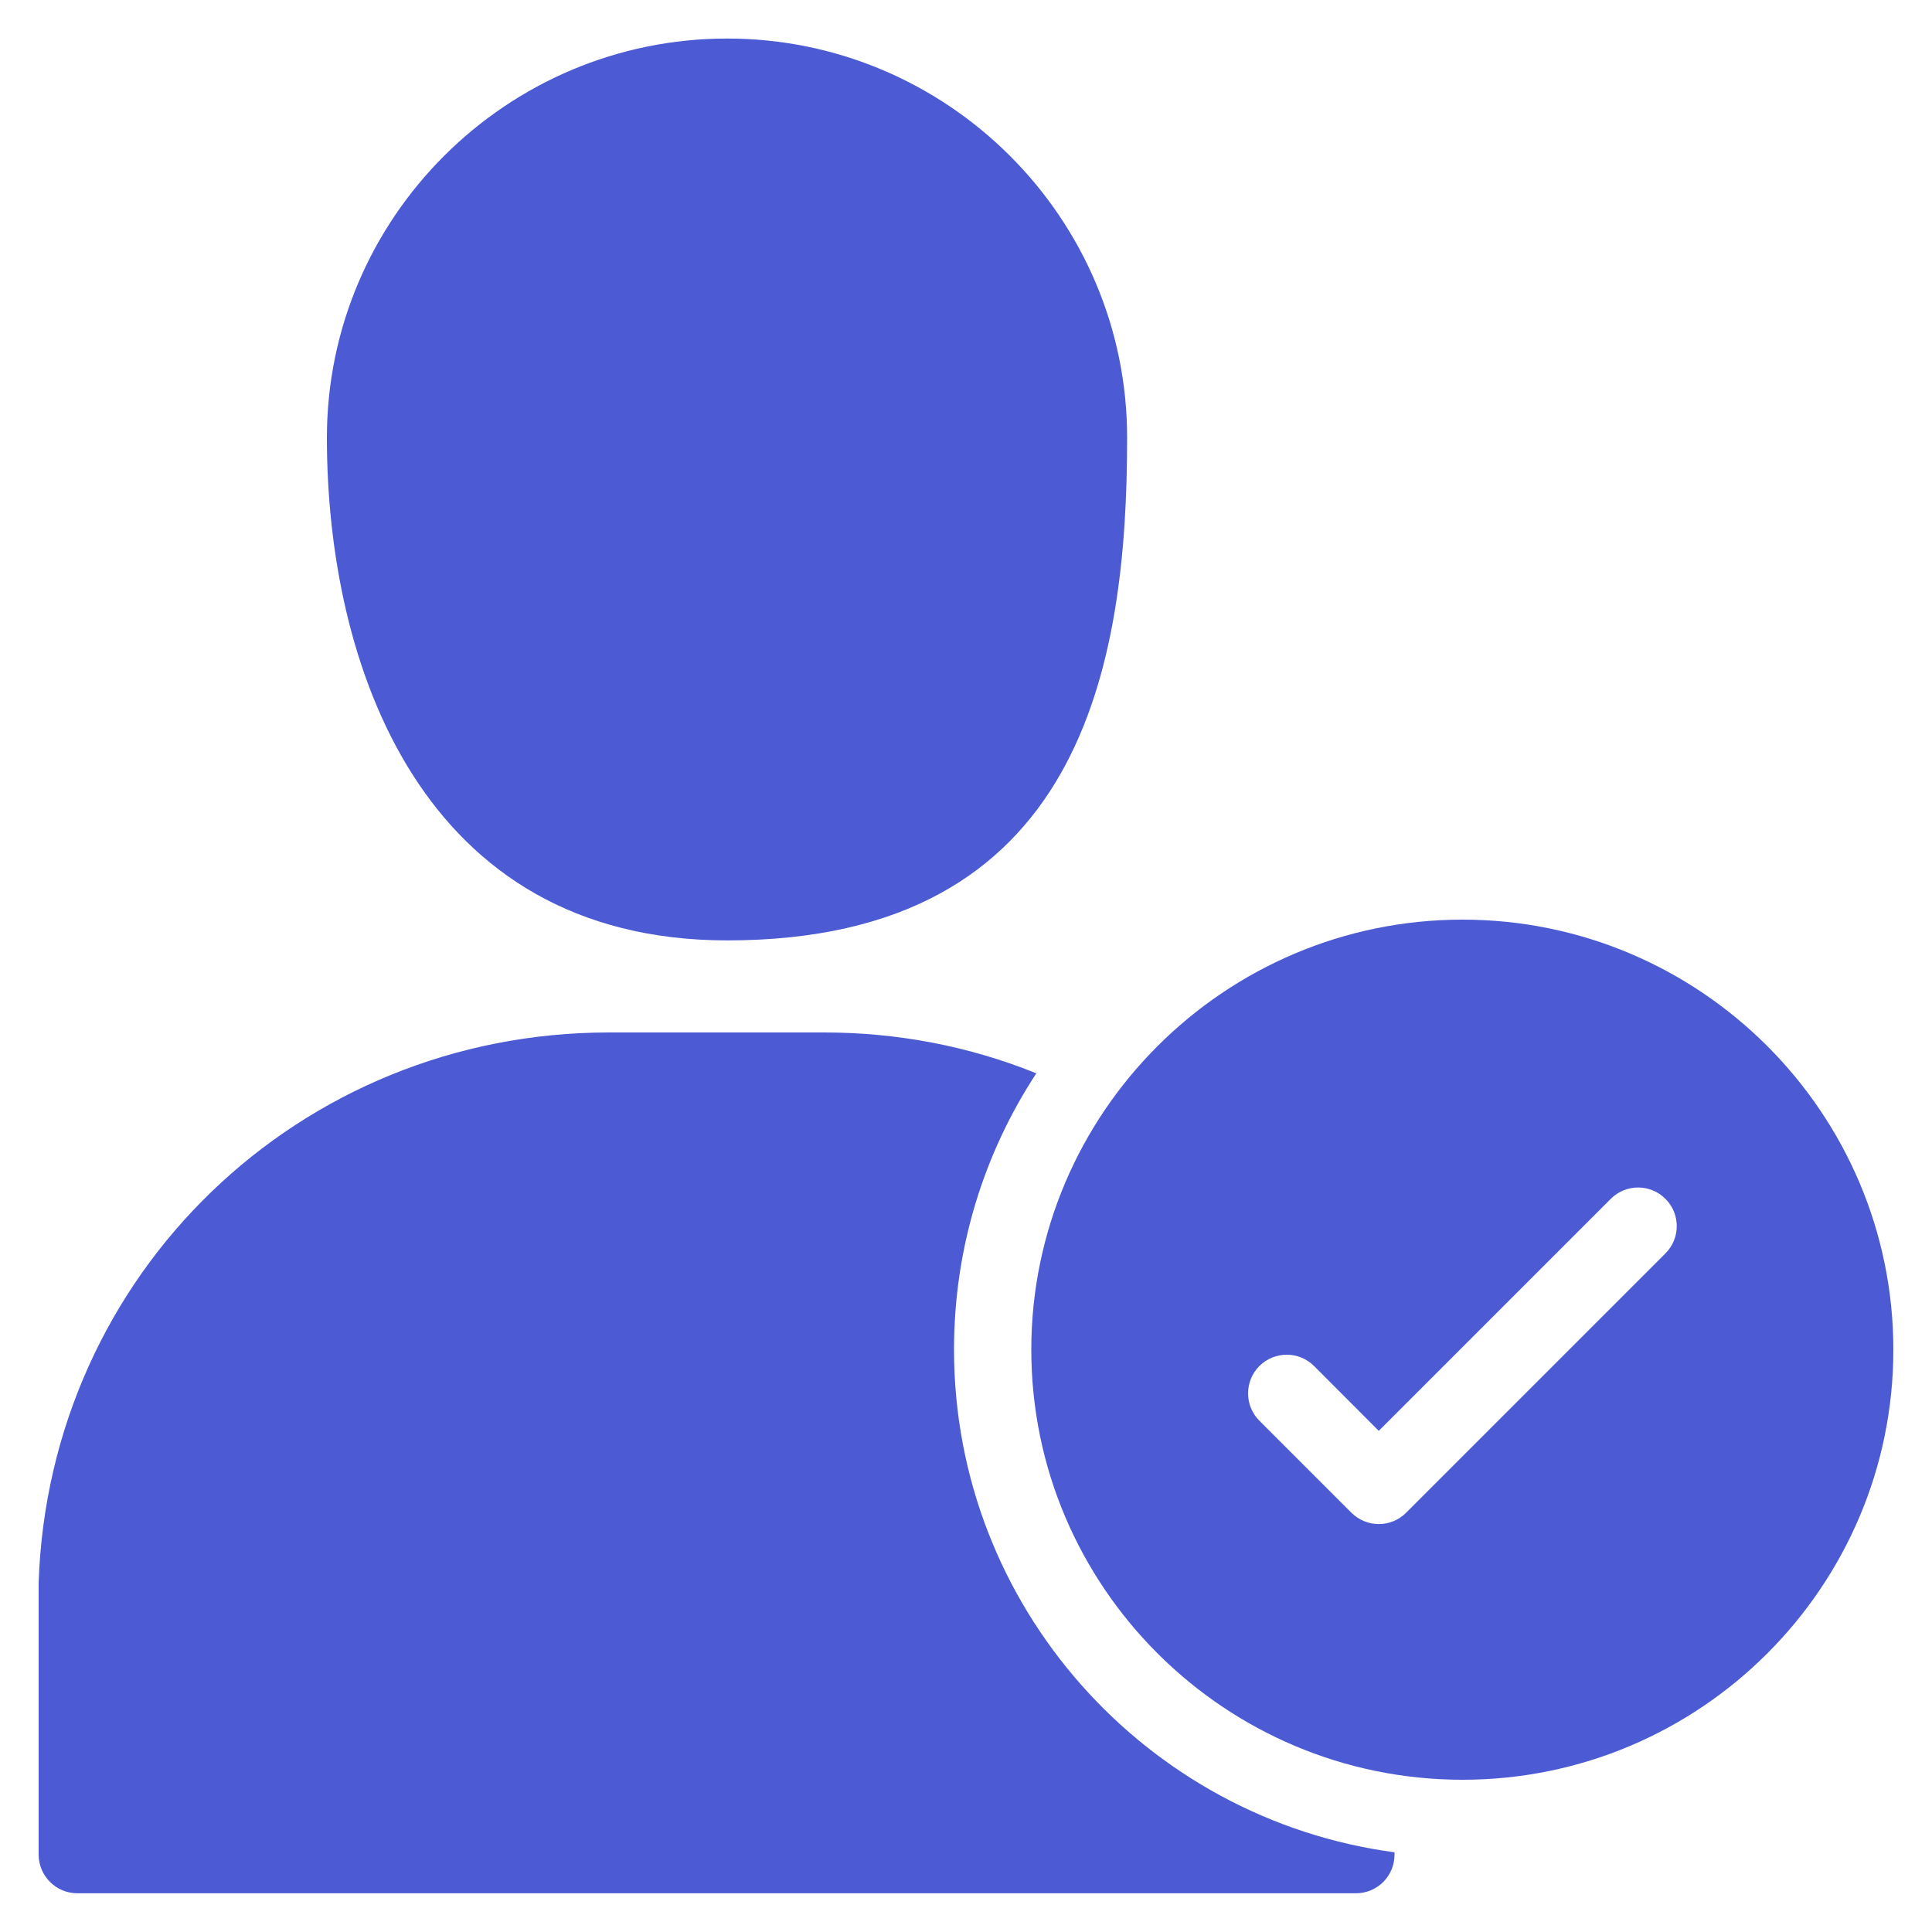 <svg width="20" height="20" viewBox="0 0 20 20" fill="none" xmlns="http://www.w3.org/2000/svg">
<path d="M7.528 9.735C11.208 9.735 11.668 6.875 11.668 4.531C11.668 2.255 9.808 0.399 7.528 0.399C5.244 0.399 3.384 2.255 3.384 4.531C3.384 6.875 4.357 9.735 7.528 9.735ZM9.876 13.971C9.876 12.915 10.188 11.935 10.728 11.111C10.036 10.831 9.292 10.688 8.532 10.688H6.304C3.1 10.688 0.508 13.183 0.4 16.383V19.199C0.4 19.419 0.58 19.599 0.8 19.599H14.036C14.26 19.599 14.436 19.419 14.436 19.199V19.175C11.864 18.831 9.876 16.627 9.876 13.971Z" fill="#4C5BD4"/>
<path d="M15.14 9.52C12.68 9.52 10.676 11.52 10.676 13.972C10.676 16.427 12.68 18.424 15.14 18.424C17.6 18.424 19.6 16.427 19.6 13.972C19.6 11.52 17.6 9.52 15.14 9.52ZM17.24 12.976L14.556 15.66C14.478 15.738 14.376 15.777 14.273 15.777C14.171 15.777 14.069 15.738 13.99 15.66L13.037 14.707C12.881 14.551 12.881 14.297 13.037 14.141C13.194 13.985 13.447 13.985 13.603 14.141L14.273 14.812L16.675 12.41C16.831 12.254 17.084 12.254 17.24 12.41C17.397 12.566 17.397 12.819 17.24 12.976Z" fill="#4C5BD4"/>
</svg>
